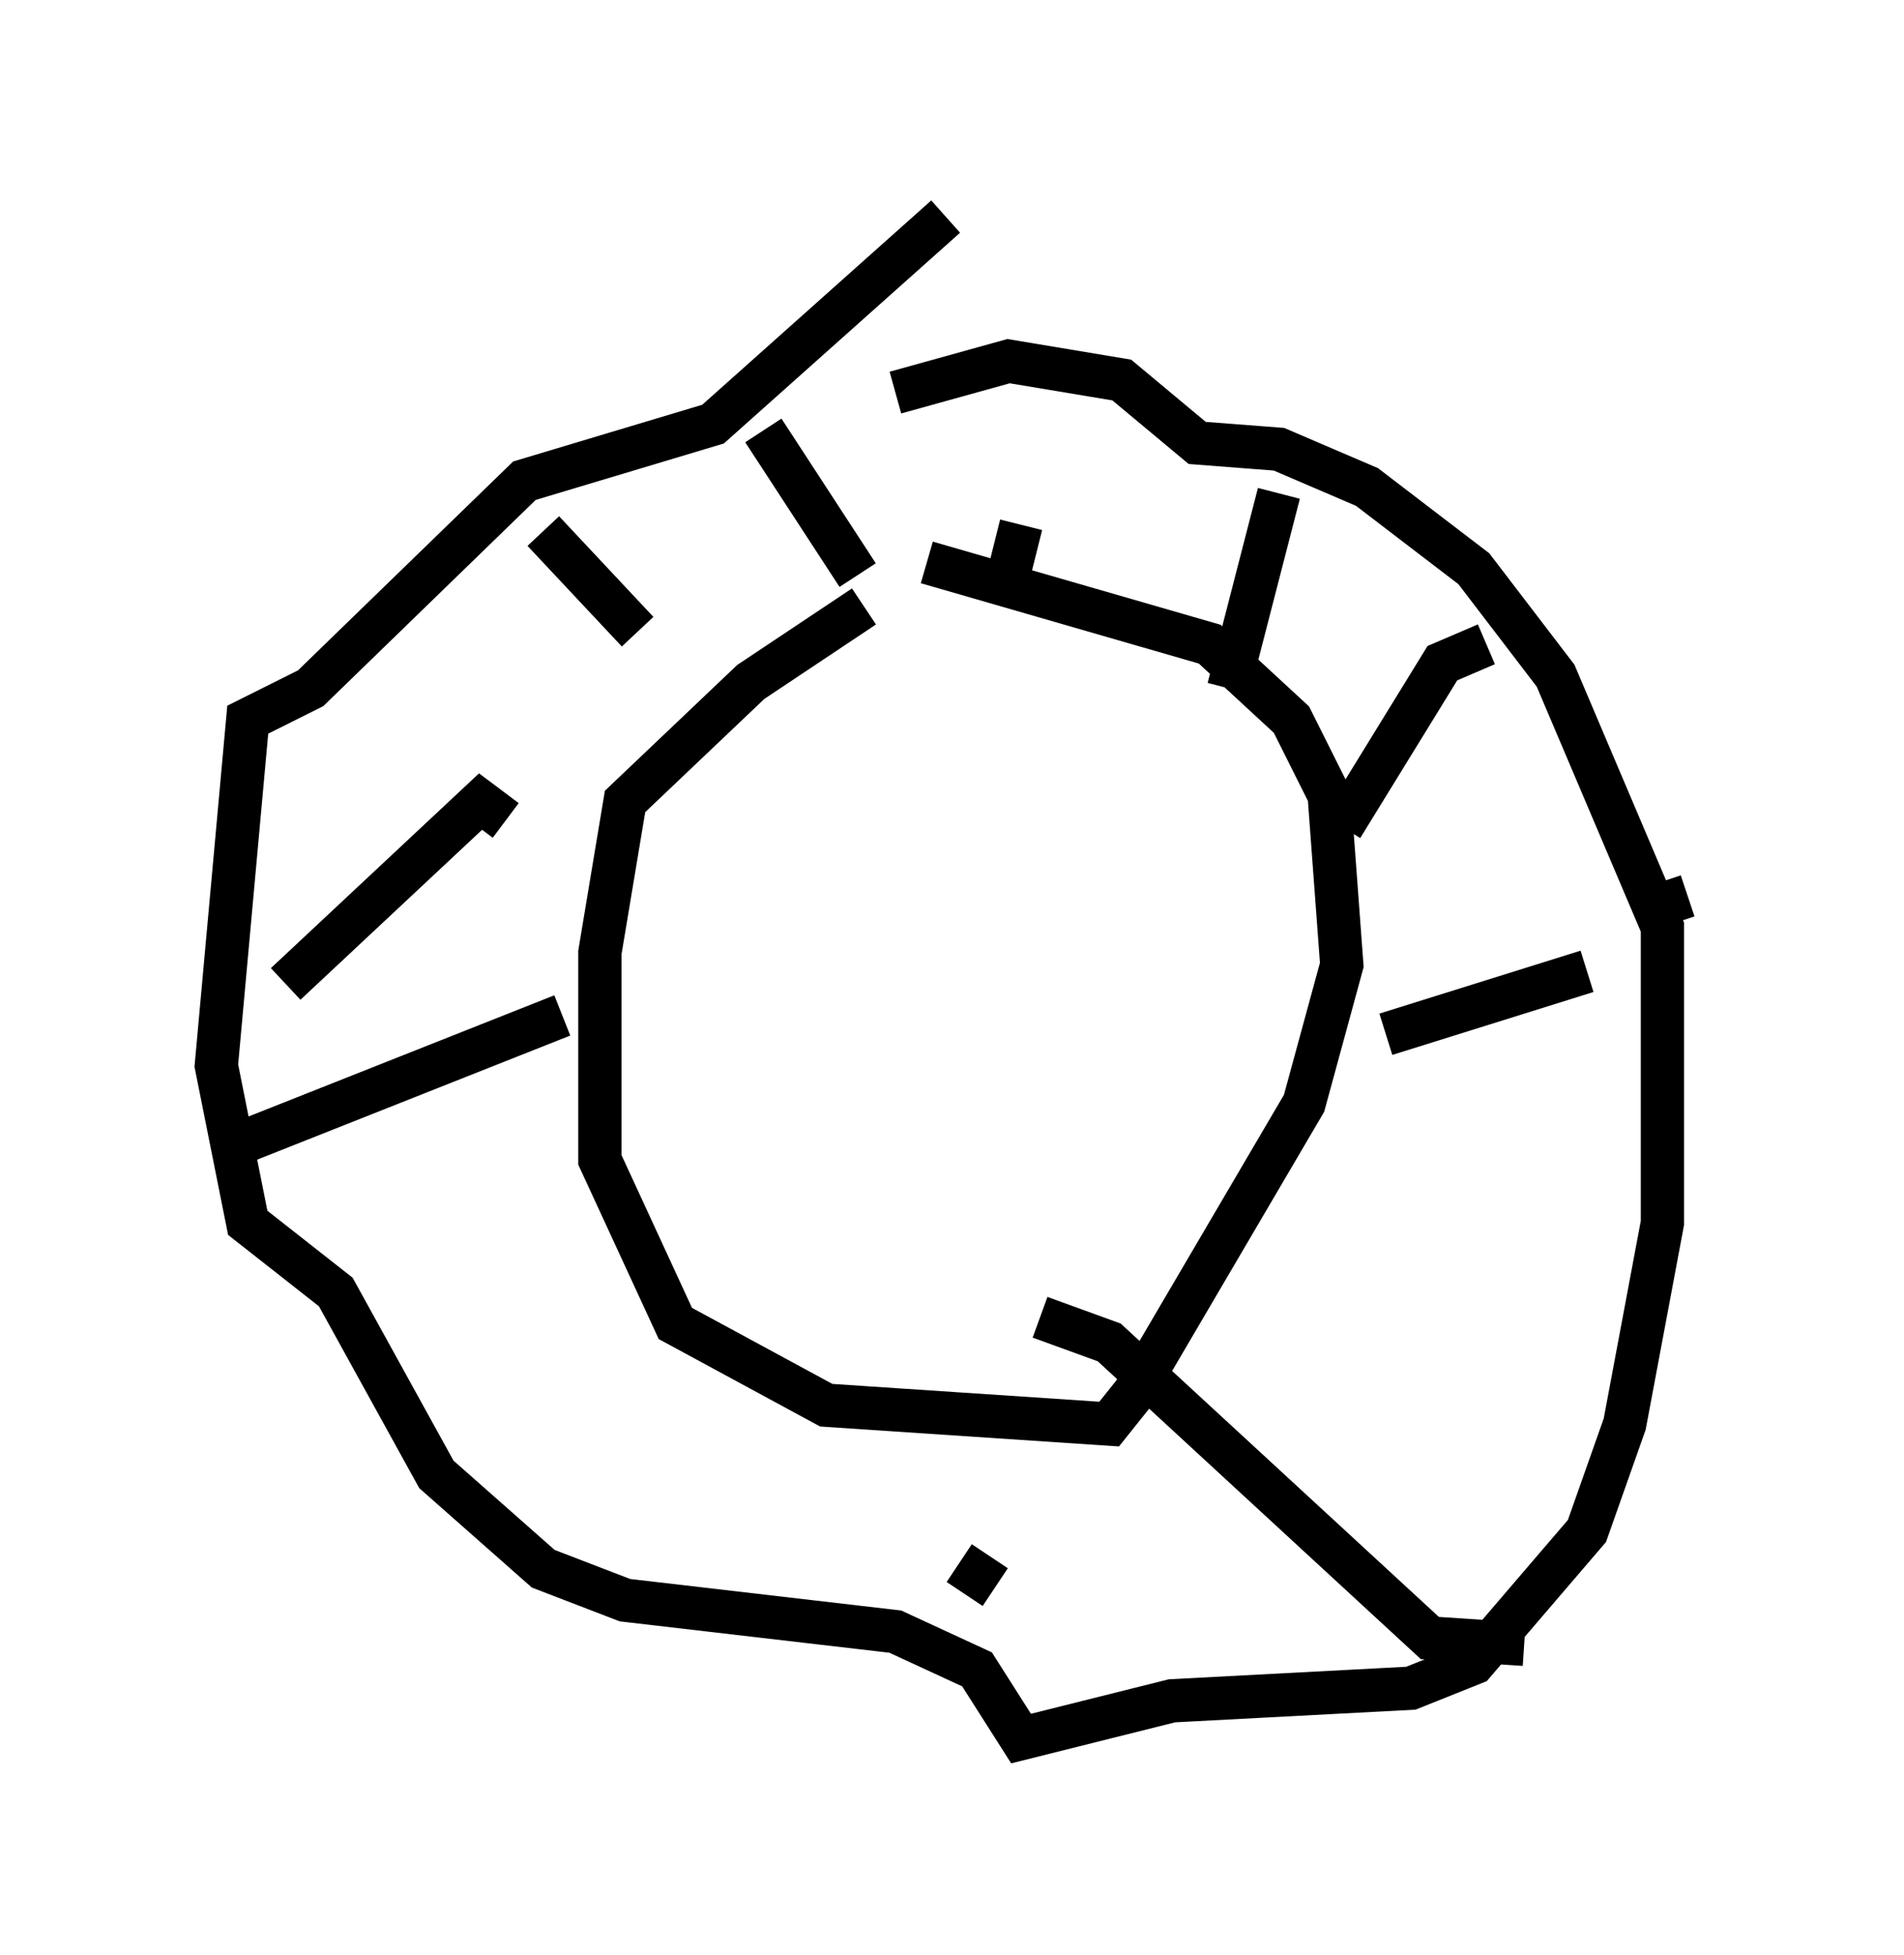 <?xml version="1.0" encoding="utf-8" ?>
<svg baseProfile="full" height="45.151" version="1.1" width="43.989" xmlns="http://www.w3.org/2000/svg" xmlns:ev="http://www.w3.org/2001/xml-events" xmlns:xlink="http://www.w3.org/1999/xlink"><defs /><rect fill="white" height="45.151" width="43.989" x="0" y="0" /><path d="M20.687, 14.006 m-0.726, 0.0 l-2.615, 1.743 -2.905, 2.76 l-0.581, 3.486 0.0, 4.793 l1.743, 3.777 3.486, 1.888 l6.536, 0.436 0.581, -0.726 l3.922, -6.682 0.872, -3.196 l-0.291, -3.922 -0.872, -1.743 l-1.888, -1.743 -6.536, -1.888 m-0.726, -3.922 l2.615, -0.726 2.615, 0.436 l1.743, 1.453 1.888, 0.145 l2.034, 0.872 2.469, 1.888 l1.888, 2.469 2.469, 5.81 l0.0, 6.827 -0.872, 4.648 l-0.872, 2.469 -2.615, 3.05 l-1.453, 0.581 -5.52, 0.291 l-3.486, 0.872 -1.017, -1.598 l-1.888, -0.872 -6.246, -0.726 l-1.888, -0.726 -2.469, -2.179 l-2.324, -4.212 -2.034, -1.598 l-0.726, -3.631 0.726, -7.989 l1.453, -0.726 4.939, -4.793 l4.358, -1.307 5.374, -4.793 m-9.296, 7.263 l2.179, 2.324 m2.905, -4.648 l2.179, 3.341 m3.777, -1.162 l-0.291, 1.162 m6.246, -1.888 l-1.162, 4.503 m2.615, 3.196 l2.324, -3.777 1.017, -0.436 m3.777, 6.101 l0.872, -0.291 m-6.972, 3.196 l4.648, -1.453 m-12.637, 7.989 l1.598, 0.581 7.408, 6.827 l2.179, 0.145 m-12.346, -2.034 l-0.581, 0.872 m-15.687, -14.089 l4.503, -4.212 0.581, 0.436 m-6.391, 7.553 l7.698, -3.05 " fill="none" stroke="black" stroke-width="1" /></svg>
